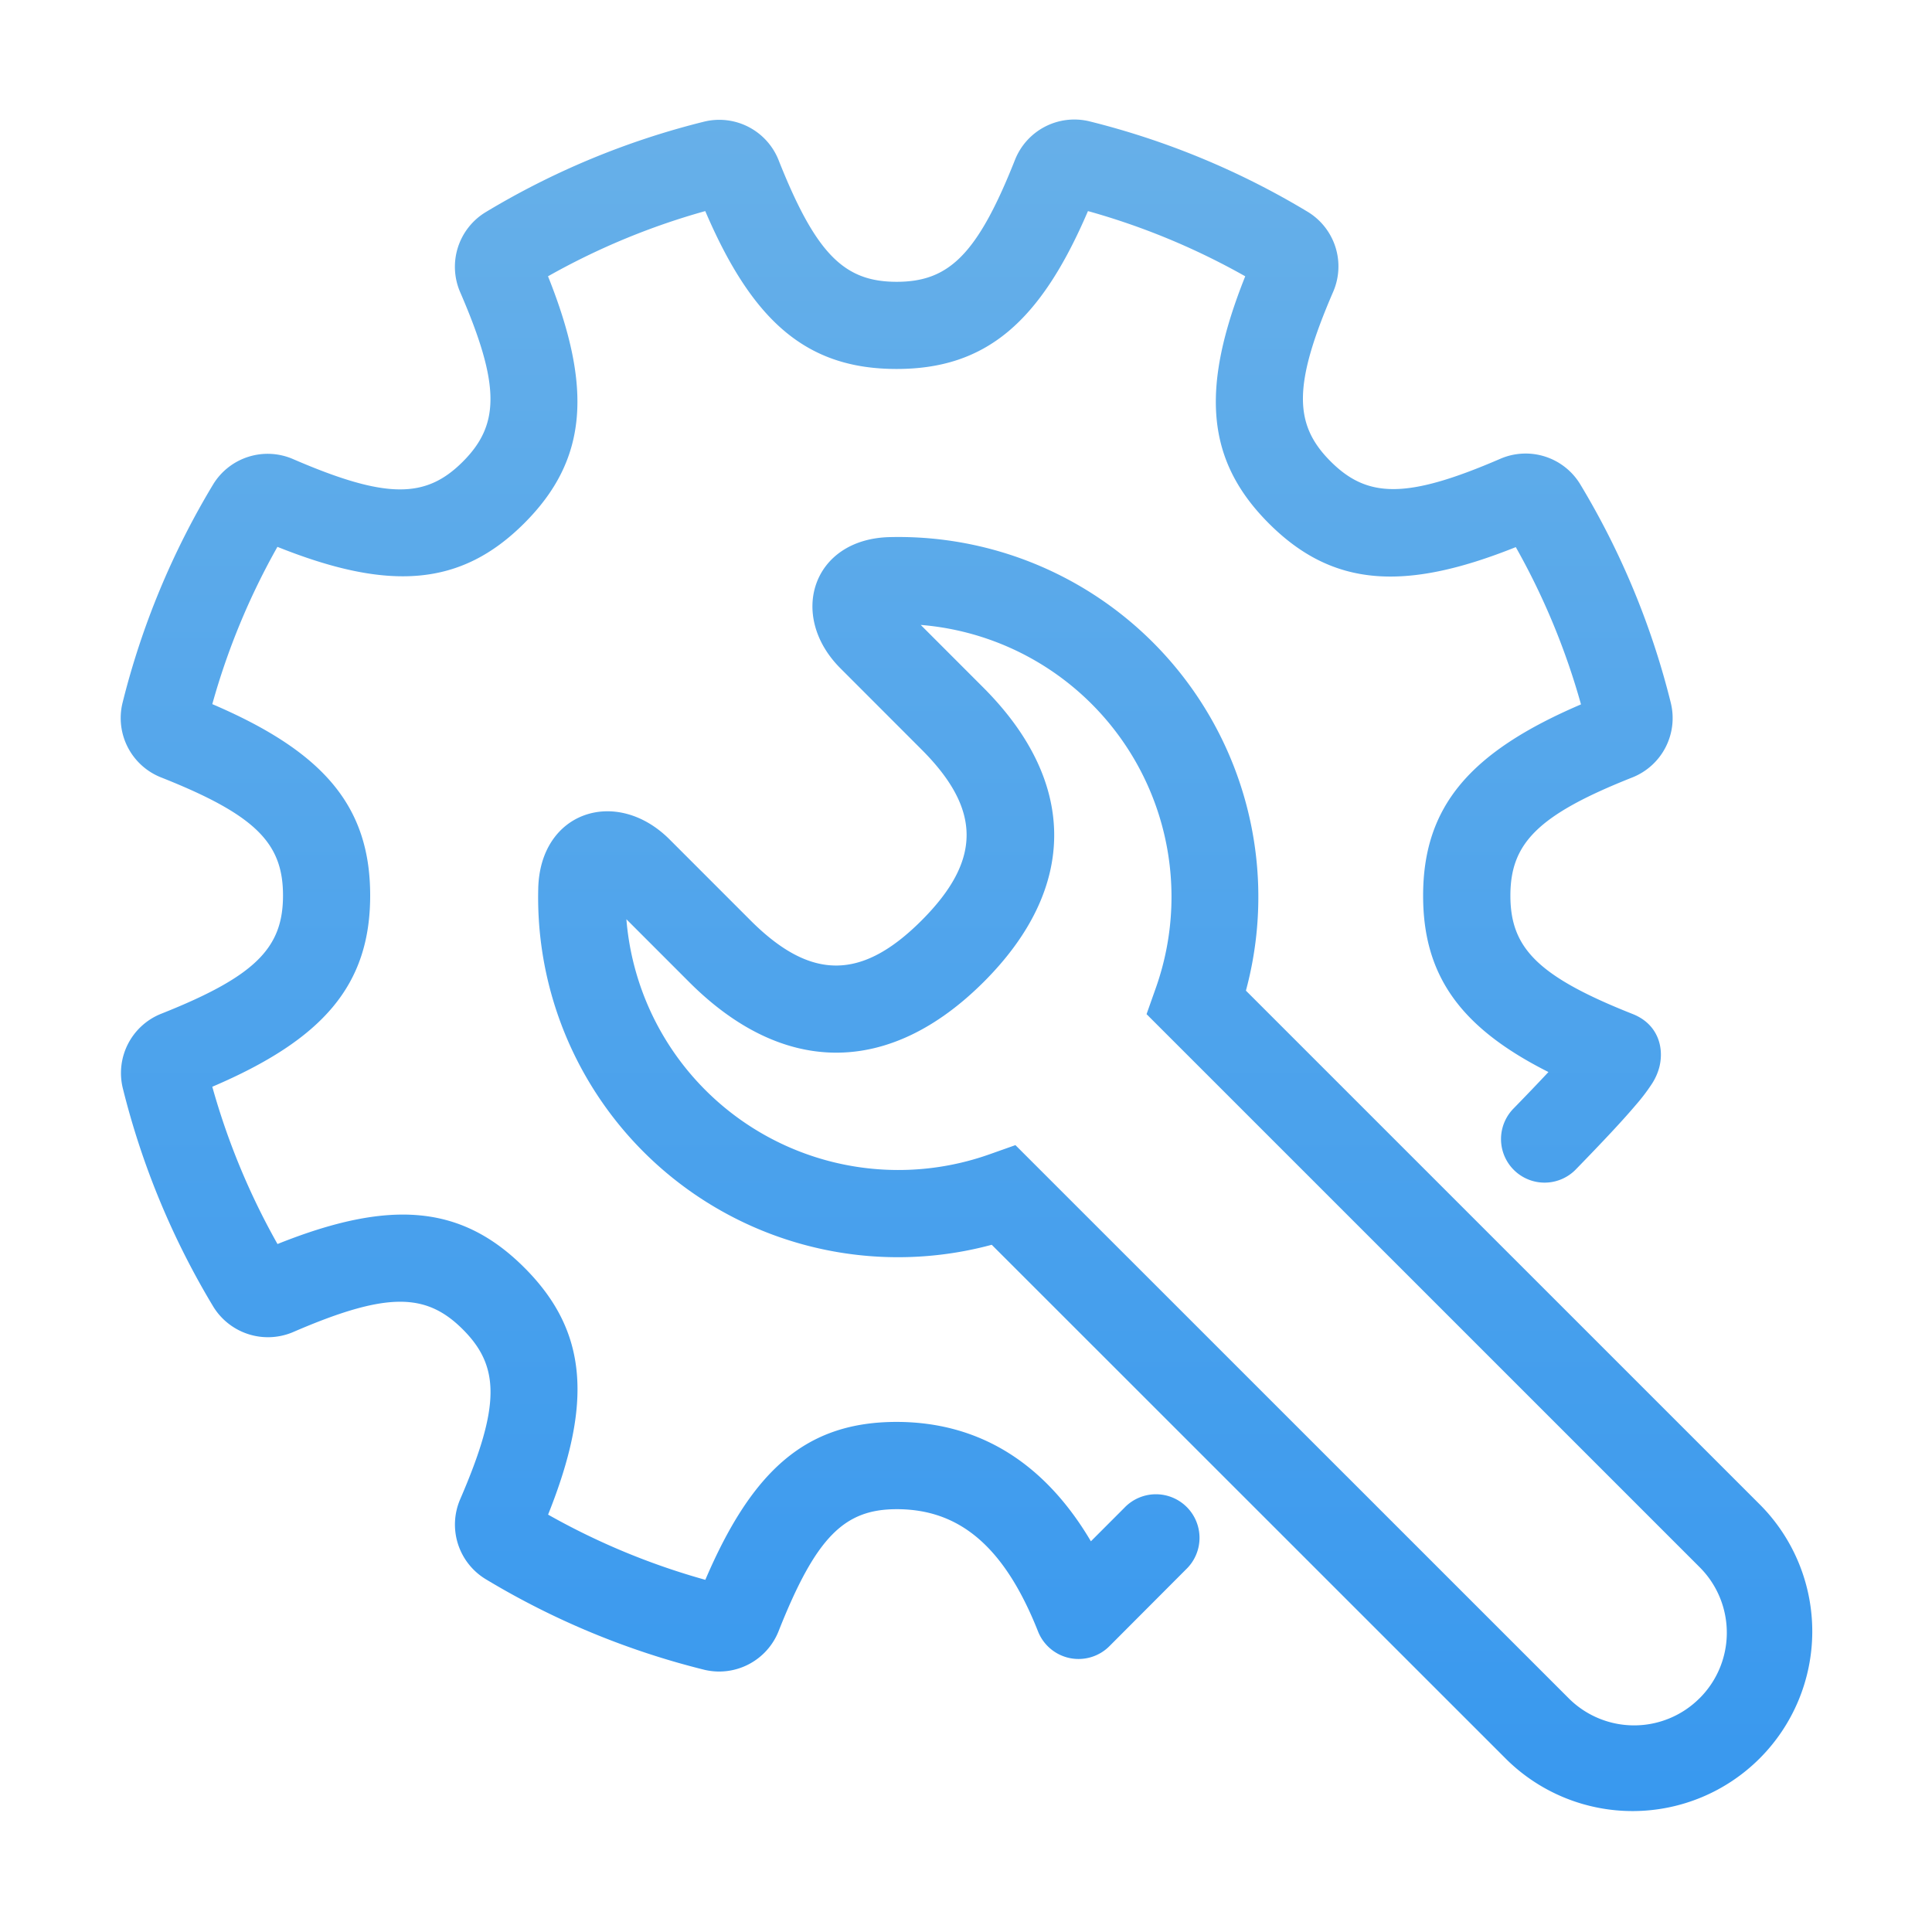 <svg id="Layer_1" data-name="Layer 1" xmlns="http://www.w3.org/2000/svg" xmlns:xlink="http://www.w3.org/1999/xlink" viewBox="0 0 512 512"><defs><style>.cls-1{fill:url(#linear-gradient);}.cls-2{fill:url(#linear-gradient-2);}</style><linearGradient id="linear-gradient" x1="311.65" y1="-32.21" x2="311.65" y2="581.48" gradientUnits="userSpaceOnUse"><stop offset="0" stop-color="#6db3e8"/><stop offset="1" stop-color="#2e93f0"/></linearGradient><linearGradient id="linear-gradient-2" x1="237.64" y1="-32.21" x2="237.64" y2="581.48" xlink:href="#linear-gradient"/></defs><title>Auto Care  ICONS</title><path class="cls-1" d="M466.72,399.06,330.18,262.53a95.37,95.37,0,0,0-94.42-120.19c-20.51.5-27,20.84-13,34.81l21.46,21.48c15.92,15.91,15.92,29.39,0,45.31s-29.38,15.91-45.3,0l-21.47-21.48c-14-14-34.33-7.53-34.81,13a95.36,95.36,0,0,0,120.18,94.42L399.39,466.41a47.62,47.62,0,0,0,67.33-67.35Zm-16.33,51a24.51,24.51,0,0,1-34.67,0L269.1,303.47l-6.86,2.43A72.3,72.3,0,0,1,166,243.61l16.65,16.66c24.93,24.93,53,24.93,78,0s24.93-53,0-78l-16.65-16.66a72.29,72.29,0,0,1,62.28,96.28l-2.43,6.87,146.61,146.6A24.52,24.52,0,0,1,450.39,450.07Z"/><path class="cls-2" d="M289.1,408.46l8.88-8.89a11.55,11.55,0,1,1,16.34,16.32L294,436.26a11.55,11.55,0,0,1-18.91-3.91c-9.13-23.07-21.28-32.4-37.43-32.4-13.8,0-21.36,7.13-31.36,32.41a16.94,16.94,0,0,1-19.6,10.16,210.16,210.16,0,0,1-58.09-24.09,16.92,16.92,0,0,1-6.68-21.06c10.78-24.93,10.48-35.31.73-45.06s-20.13-10.05-45.07.74a17,17,0,0,1-21-6.67,210,210,0,0,1-24.07-58.09,16.91,16.91,0,0,1,10.16-19.62C67.87,258.67,75,251.11,75,237.31S67.88,216,42.63,206a16.92,16.92,0,0,1-10.19-19.6,210.34,210.34,0,0,1,24.09-58.1,16.93,16.93,0,0,1,21.06-6.67c24.92,10.78,35.3,10.48,45.05.73s10.06-20.13-.72-45a16.93,16.93,0,0,1,6.66-21.06,210,210,0,0,1,58.09-24.08A16.91,16.91,0,0,1,206.28,42.3c10,25.25,17.56,32.38,31.35,32.38S259,67.55,269,42.32a16.92,16.92,0,0,1,19.61-10.19A209.93,209.93,0,0,1,346.7,56.22a16.92,16.92,0,0,1,6.65,21c-10.78,24.93-10.47,35.31-.72,45.06s20.13,10.05,45.07-.74a16.92,16.92,0,0,1,21,6.67,210,210,0,0,1,24.09,58.1A16.92,16.92,0,0,1,432.66,206c-25.26,10-32.39,17.56-32.39,31.35s7.13,21.36,32.37,31.36c6.71,2.64,8.43,8.85,7.1,14.1a15.17,15.17,0,0,1-2,4.46,51.09,51.09,0,0,1-4.32,5.66c-3.38,4-8.63,9.6-15.83,17a11.54,11.54,0,1,1-16.52-16.13q5.44-5.58,9.28-9.7c-23.24-11.7-33.21-25.49-33.21-46.72,0-23.69,12.42-38.11,41.84-50.71a187.27,187.27,0,0,0-17.28-41.68c-29.71,11.9-48.68,10.48-65.43-6.27S318.13,102.92,330,73.22a186.8,186.8,0,0,0-41.68-17.28c-12.6,29.42-27,41.84-50.71,41.84s-38.11-12.41-50.71-41.84a186.73,186.73,0,0,0-41.67,17.28c11.89,29.71,10.47,48.68-6.28,65.43s-35.72,18.17-65.43,6.27A186.8,186.8,0,0,0,56.26,186.6c29.43,12.6,41.84,27,41.84,50.71S85.69,275.43,56.26,288a187.55,187.55,0,0,0,17.28,41.68c29.71-11.9,48.68-10.48,65.43,6.27s18.17,35.72,6.28,65.44a186.53,186.53,0,0,0,41.67,17.28c12.59-29.43,27-41.85,50.72-41.85C259.14,376.85,276.64,387.34,289.1,408.46ZM405.35,143.23a6,6,0,0,0,1.5-.45l-.54.24Zm12.58,132.13.25-.37-.06.1Z"/></svg>